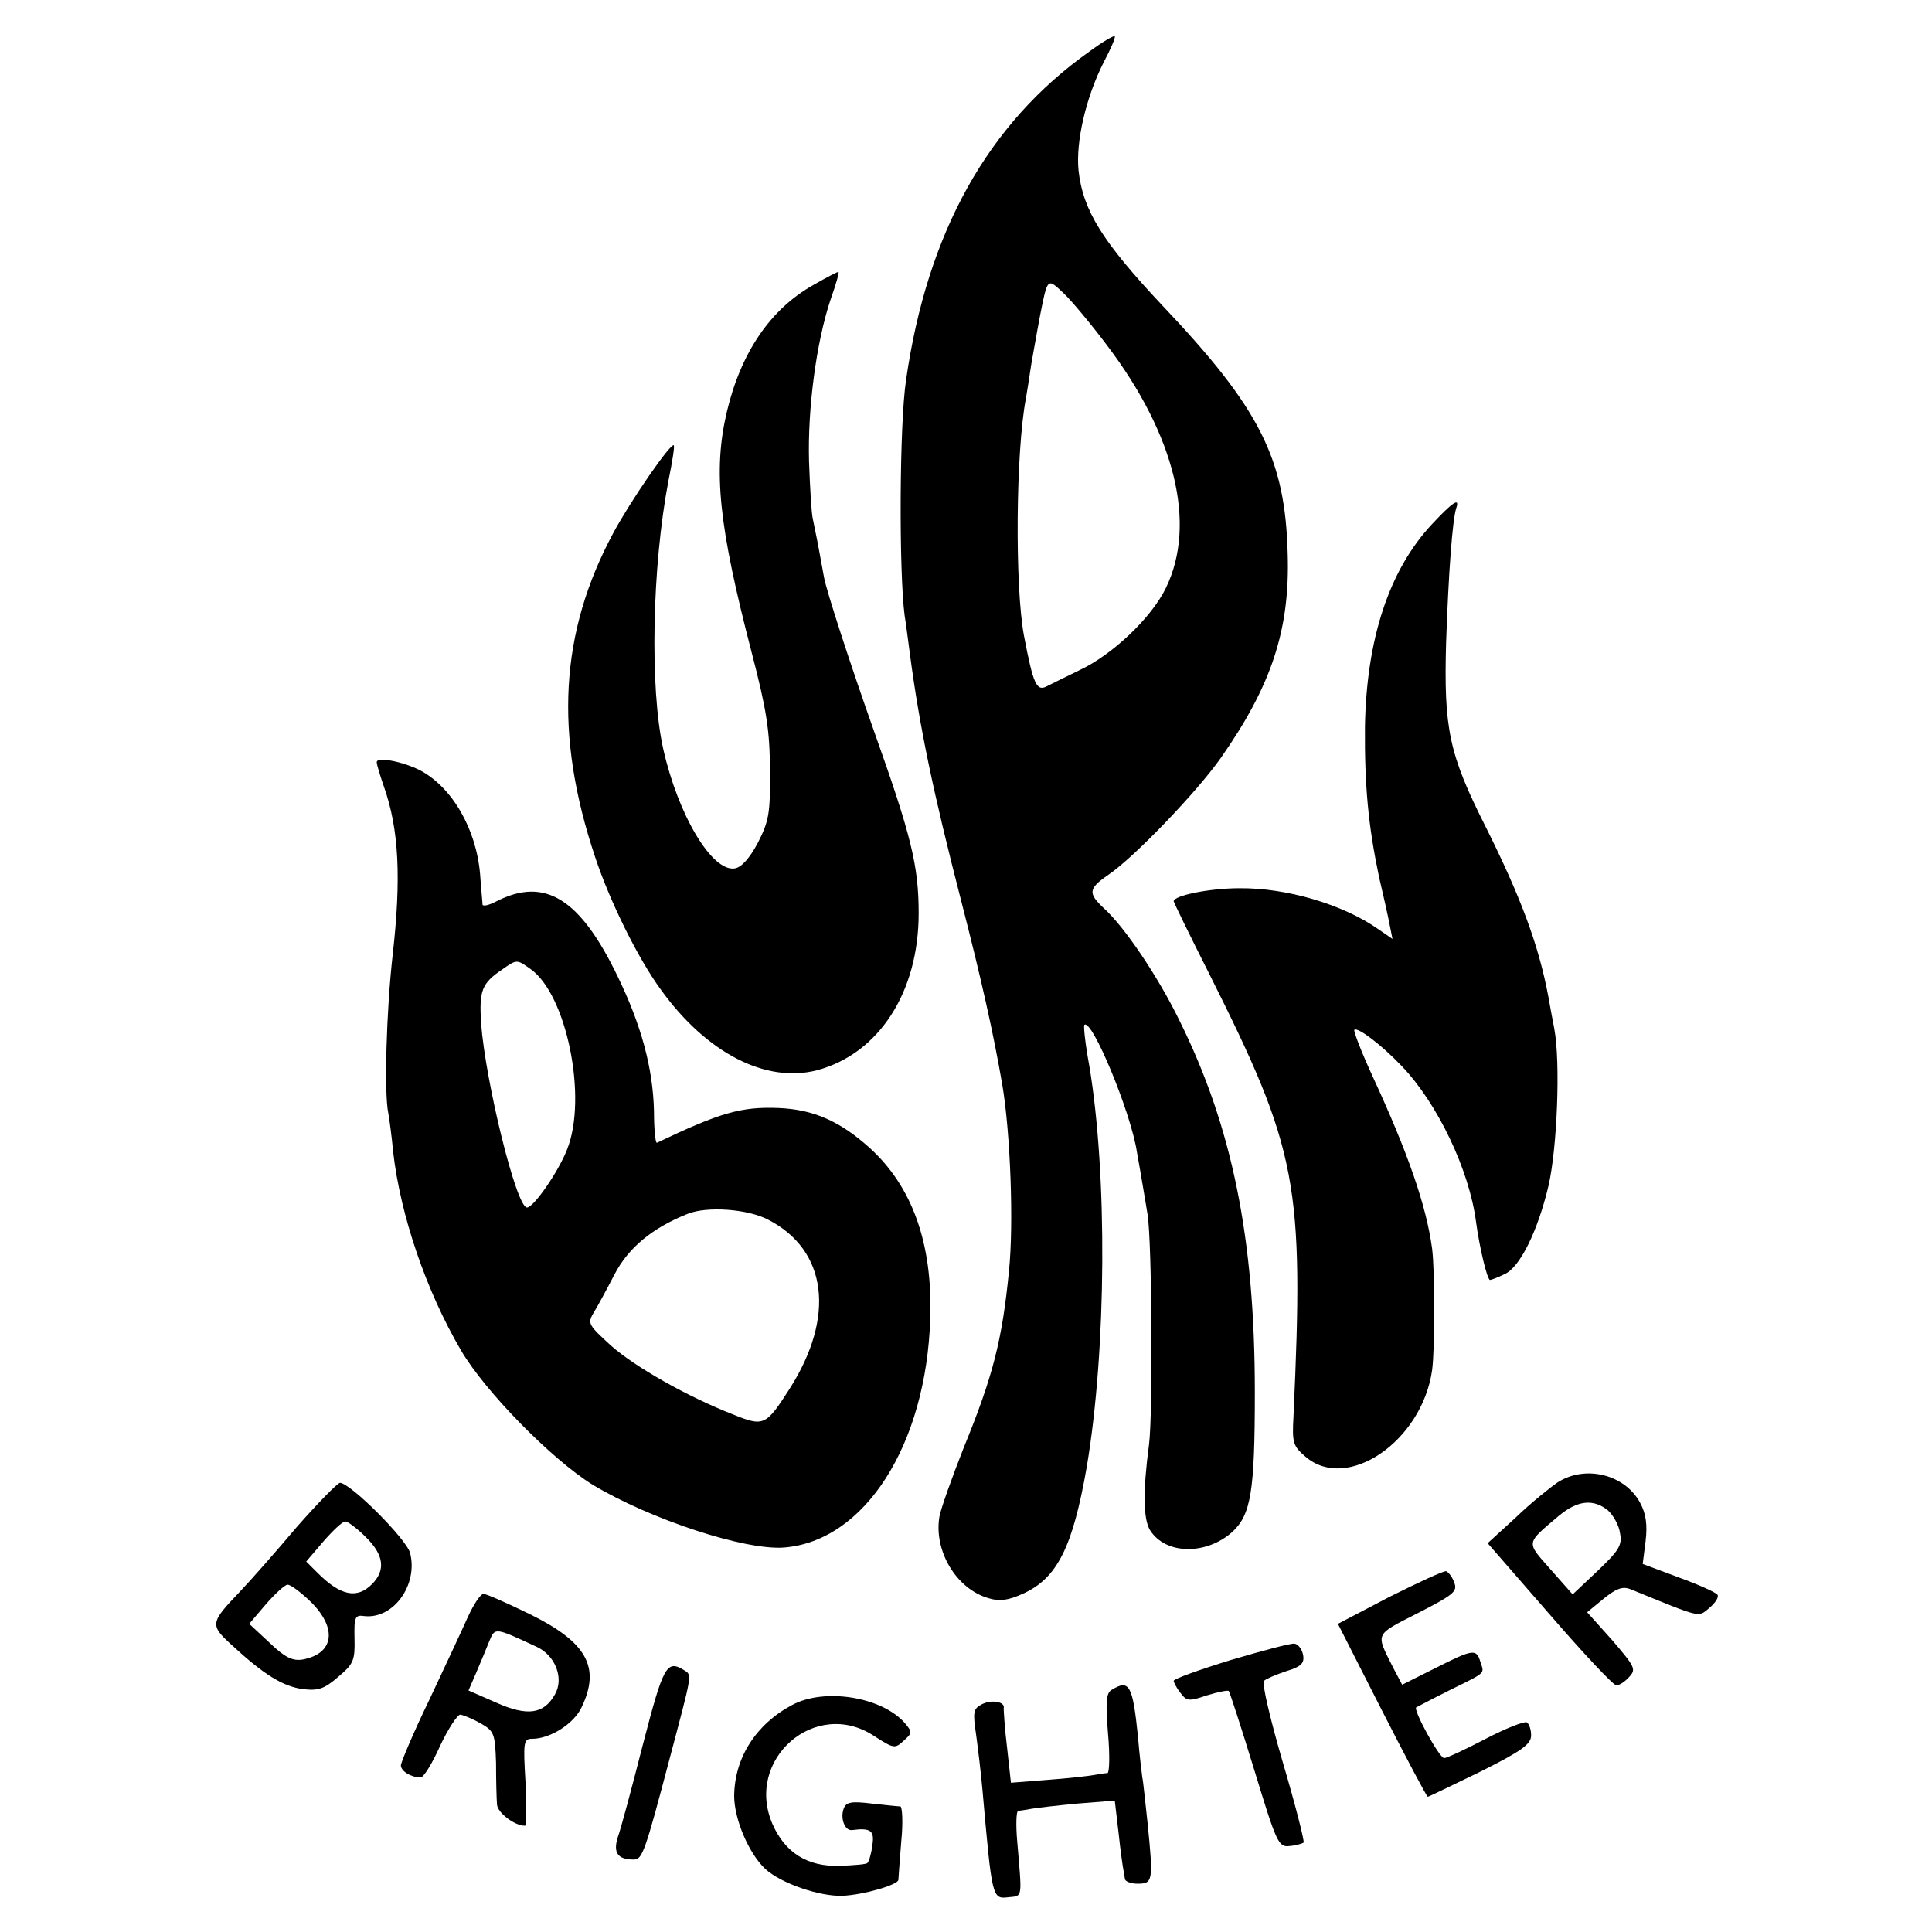 <?xml version="1.0" standalone="no"?>
<!DOCTYPE svg PUBLIC "-//W3C//DTD SVG 20010904//EN"
 "http://www.w3.org/TR/2001/REC-SVG-20010904/DTD/svg10.dtd">
<svg version="1.0" xmlns="http://www.w3.org/2000/svg"
 width="400pt" height="400pt" viewBox="0 0 400 400"
 preserveAspectRatio="xMidYMid meet">
<g transform="translate(0,400) scale(0.1,-0.1)"
fill="#000000" stroke="none">
<path d="M2255 3893 c-210 -149 -335 -374 -379 -679 -14 -91 -15 -398 -3 -489
3 -16 7 -52 11 -80 20 -151 48 -285 106 -510 43 -167 67 -276 85 -380 17 -100
24 -289 14 -386 -14 -143 -33 -218 -94 -367 -24 -61 -47 -125 -50 -142 -12
-71 35 -150 102 -169 23 -7 41 -4 70 9 72 32 104 97 133 263 41 243 43 607 5
832 -8 43 -12 81 -10 83 15 15 97 -182 109 -264 4 -21 9 -52 12 -69 3 -16 7
-43 10 -60 9 -58 11 -411 3 -475 -13 -98 -12 -155 2 -178 32 -51 116 -52 170
-4 39 36 47 83 47 290 0 319 -47 550 -157 771 -43 88 -112 191 -155 230 -34
32 -33 41 9 70 53 36 181 169 232 241 106 151 144 267 139 424 -5 196 -57 300
-259 513 -124 132 -165 197 -174 280 -6 59 15 151 52 224 15 28 25 52 23 54
-2 2 -26 -12 -53 -32z m37 -608 c141 -186 186 -370 122 -502 -30 -62 -111
-139 -180 -171 -27 -13 -57 -28 -67 -33 -21 -11 -28 5 -47 105 -19 101 -17
382 4 491 2 11 7 43 11 70 5 28 9 52 10 55 0 3 4 23 8 45 16 81 15 80 49 48
16 -15 57 -64 90 -108z"/>
<path d="M1684 3410 c-89 -50 -150 -140 -179 -262 -29 -123 -17 -236 51 -498
31 -119 38 -163 38 -245 1 -89 -2 -105 -25 -150 -17 -32 -34 -51 -48 -53 -47
-7 -117 110 -148 248 -28 126 -23 377 11 555 8 39 13 71 11 73 -6 6 -89 -114
-125 -181 -111 -206 -123 -417 -38 -671 30 -91 89 -211 137 -276 94 -130 216
-193 322 -166 128 34 211 161 211 325 0 98 -15 160 -92 376 -50 141 -99 292
-104 320 -2 11 -7 38 -11 60 -4 22 -10 49 -12 60 -3 11 -6 65 -8 120 -3 110
15 245 44 333 11 31 19 58 17 59 -1 1 -24 -11 -52 -27z"/>
<path d="M2965 2915 c-89 -95 -136 -238 -139 -420 -1 -122 7 -205 29 -310 9
-38 19 -83 22 -99 l6 -30 -29 20 c-74 52 -191 86 -288 85 -61 0 -136 -15 -136
-27 0 -2 33 -70 74 -151 183 -365 196 -434 174 -916 -3 -54 -1 -61 25 -83 86
-74 241 32 262 179 6 45 6 204 0 252 -12 89 -50 198 -122 354 -24 52 -41 96
-39 99 7 6 56 -31 98 -75 74 -77 140 -215 154 -323 7 -52 23 -120 29 -120 2 0
16 5 30 12 32 14 69 90 91 183 18 78 25 256 12 325 -5 25 -10 54 -12 65 -20
108 -58 209 -131 355 -75 149 -86 201 -81 380 5 144 13 253 21 278 8 23 -8 12
-50 -33z"/>
<path d="M780 2422 c0 -5 7 -28 15 -51 31 -88 36 -189 18 -348 -13 -114 -18
-287 -9 -328 2 -11 7 -47 10 -80 15 -131 68 -287 140 -410 50 -86 189 -227
273 -279 120 -72 315 -136 396 -130 167 13 295 212 303 475 5 154 -37 272
-125 352 -62 56 -117 80 -189 83 -77 3 -120 -9 -252 -72 -3 -1 -6 28 -6 65 -2
89 -26 178 -75 279 -78 162 -151 207 -251 156 -15 -8 -28 -11 -29 -7 0 5 -3
33 -5 63 -8 94 -58 180 -124 215 -35 18 -90 29 -90 17z m318 -428 c75 -52 119
-267 76 -374 -18 -46 -69 -120 -83 -120 -22 0 -86 261 -95 382 -4 67 1 82 44
111 30 21 30 21 58 1z m492 -519 c123 -63 140 -201 45 -350 -49 -77 -54 -79
-116 -54 -95 37 -203 98 -254 143 -47 43 -49 46 -36 68 8 13 27 48 43 79 29
56 79 97 152 126 40 16 124 10 166 -12z"/>
<path d="M3225 931 c-16 -11 -56 -43 -87 -73 l-58 -53 128 -147 c70 -81 132
-147 138 -147 6 -1 18 7 27 17 15 16 12 21 -35 76 l-52 58 34 28 c26 21 39 26
55 20 150 -61 140 -59 164 -39 12 10 20 22 17 27 -3 5 -39 21 -80 36 l-75 28
6 47 c4 33 1 57 -11 79 -31 59 -113 80 -171 43z m104 -58 c11 -10 23 -31 25
-47 5 -25 -2 -36 -46 -78 l-52 -49 -46 52 c-51 58 -52 52 19 112 38 31 70 34
100 10z"/>
<path d="M614 838 c-43 -51 -96 -111 -117 -133 -62 -65 -63 -69 -17 -111 66
-61 105 -85 146 -91 33 -4 45 0 74 25 32 27 35 34 34 79 -1 46 1 50 21 47 60
-6 111 65 94 131 -8 29 -123 144 -145 145 -5 0 -46 -42 -90 -92z m143 -20 c38
-37 42 -69 13 -98 -31 -31 -65 -24 -113 24 l-23 23 35 41 c20 23 40 42 46 42
5 0 24 -14 42 -32z m-114 -134 c56 -55 49 -108 -17 -120 -20 -3 -36 4 -68 35
l-42 39 34 40 c19 22 40 41 45 41 6 1 27 -15 48 -35z"/>
<path d="M2877 694 l-107 -56 91 -179 c50 -98 93 -179 95 -179 2 0 51 24 109
52 86 43 105 57 105 75 0 12 -4 24 -9 27 -4 3 -43 -12 -85 -34 -42 -22 -81
-40 -86 -40 -10 0 -64 99 -58 105 2 1 32 17 68 35 79 39 73 34 65 59 -8 28
-15 27 -94 -13 l-68 -34 -19 36 c-36 72 -39 66 51 112 74 38 83 45 76 63 -4
12 -12 22 -17 24 -5 1 -57 -23 -117 -53z"/>
<path d="M969 653 c-12 -27 -48 -104 -80 -172 -33 -68 -59 -130 -59 -136 0
-12 21 -25 41 -25 6 0 24 29 40 65 17 36 36 65 42 65 7 -1 26 -9 42 -18 28
-16 30 -21 32 -82 0 -36 1 -74 2 -86 1 -17 36 -44 58 -44 3 0 3 41 1 90 -5 84
-4 90 14 90 37 0 86 31 102 65 40 83 11 135 -107 193 -47 23 -90 42 -96 42 -6
0 -20 -21 -32 -47z m143 -63 c38 -18 56 -65 37 -98 -23 -41 -57 -46 -122 -17
l-57 25 16 37 c9 21 21 50 27 65 12 29 11 29 99 -12z"/>
<path d="M2548 563 c-65 -20 -118 -39 -118 -43 0 -3 6 -15 14 -25 13 -17 17
-18 55 -5 23 7 43 11 45 9 2 -2 26 -76 53 -164 46 -151 50 -160 73 -157 13 1
26 5 29 7 2 3 -17 78 -43 166 -26 89 -44 165 -39 169 4 4 25 13 46 20 30 9 38
16 35 33 -2 12 -10 23 -18 24 -8 1 -68 -15 -132 -34z"/>
<path d="M1331 388 c-23 -90 -46 -176 -52 -192 -10 -32 0 -46 33 -46 18 0 23
14 76 215 44 166 45 167 30 176 -38 24 -44 12 -87 -153z"/>
<path d="M2301 501 c-11 -7 -12 -26 -7 -90 4 -44 3 -81 -1 -82 -4 0 -17 -2
-28 -4 -11 -2 -54 -7 -96 -10 l-76 -6 -8 73 c-5 40 -7 77 -7 81 4 14 -26 19
-46 8 -17 -9 -18 -16 -11 -63 4 -29 10 -80 13 -113 20 -226 20 -227 54 -223
30 3 28 -4 18 116 -3 34 -2 62 2 63 4 0 16 2 27 4 11 2 54 7 97 11 l76 6 8
-68 c4 -38 9 -72 10 -76 1 -5 2 -12 3 -18 0 -5 12 -10 26 -10 32 0 33 5 21
125 -5 44 -9 87 -11 95 -1 8 -6 47 -9 85 -11 107 -18 119 -55 96z"/>
<path d="M1640 470 c-75 -40 -119 -109 -120 -188 0 -48 30 -119 64 -151 32
-30 113 -58 161 -56 44 2 115 23 115 33 0 4 3 40 6 80 4 39 2 72 -2 72 -5 0
-32 3 -60 6 -41 5 -52 3 -57 -10 -8 -20 2 -47 17 -45 39 5 47 -1 42 -32 -2
-17 -7 -33 -10 -36 -2 -3 -29 -5 -58 -6 -66 -2 -112 27 -138 85 -60 135 89
265 211 183 39 -25 42 -26 60 -9 18 16 18 18 2 37 -48 54 -166 73 -233 37z"/>
</g>
</svg>
